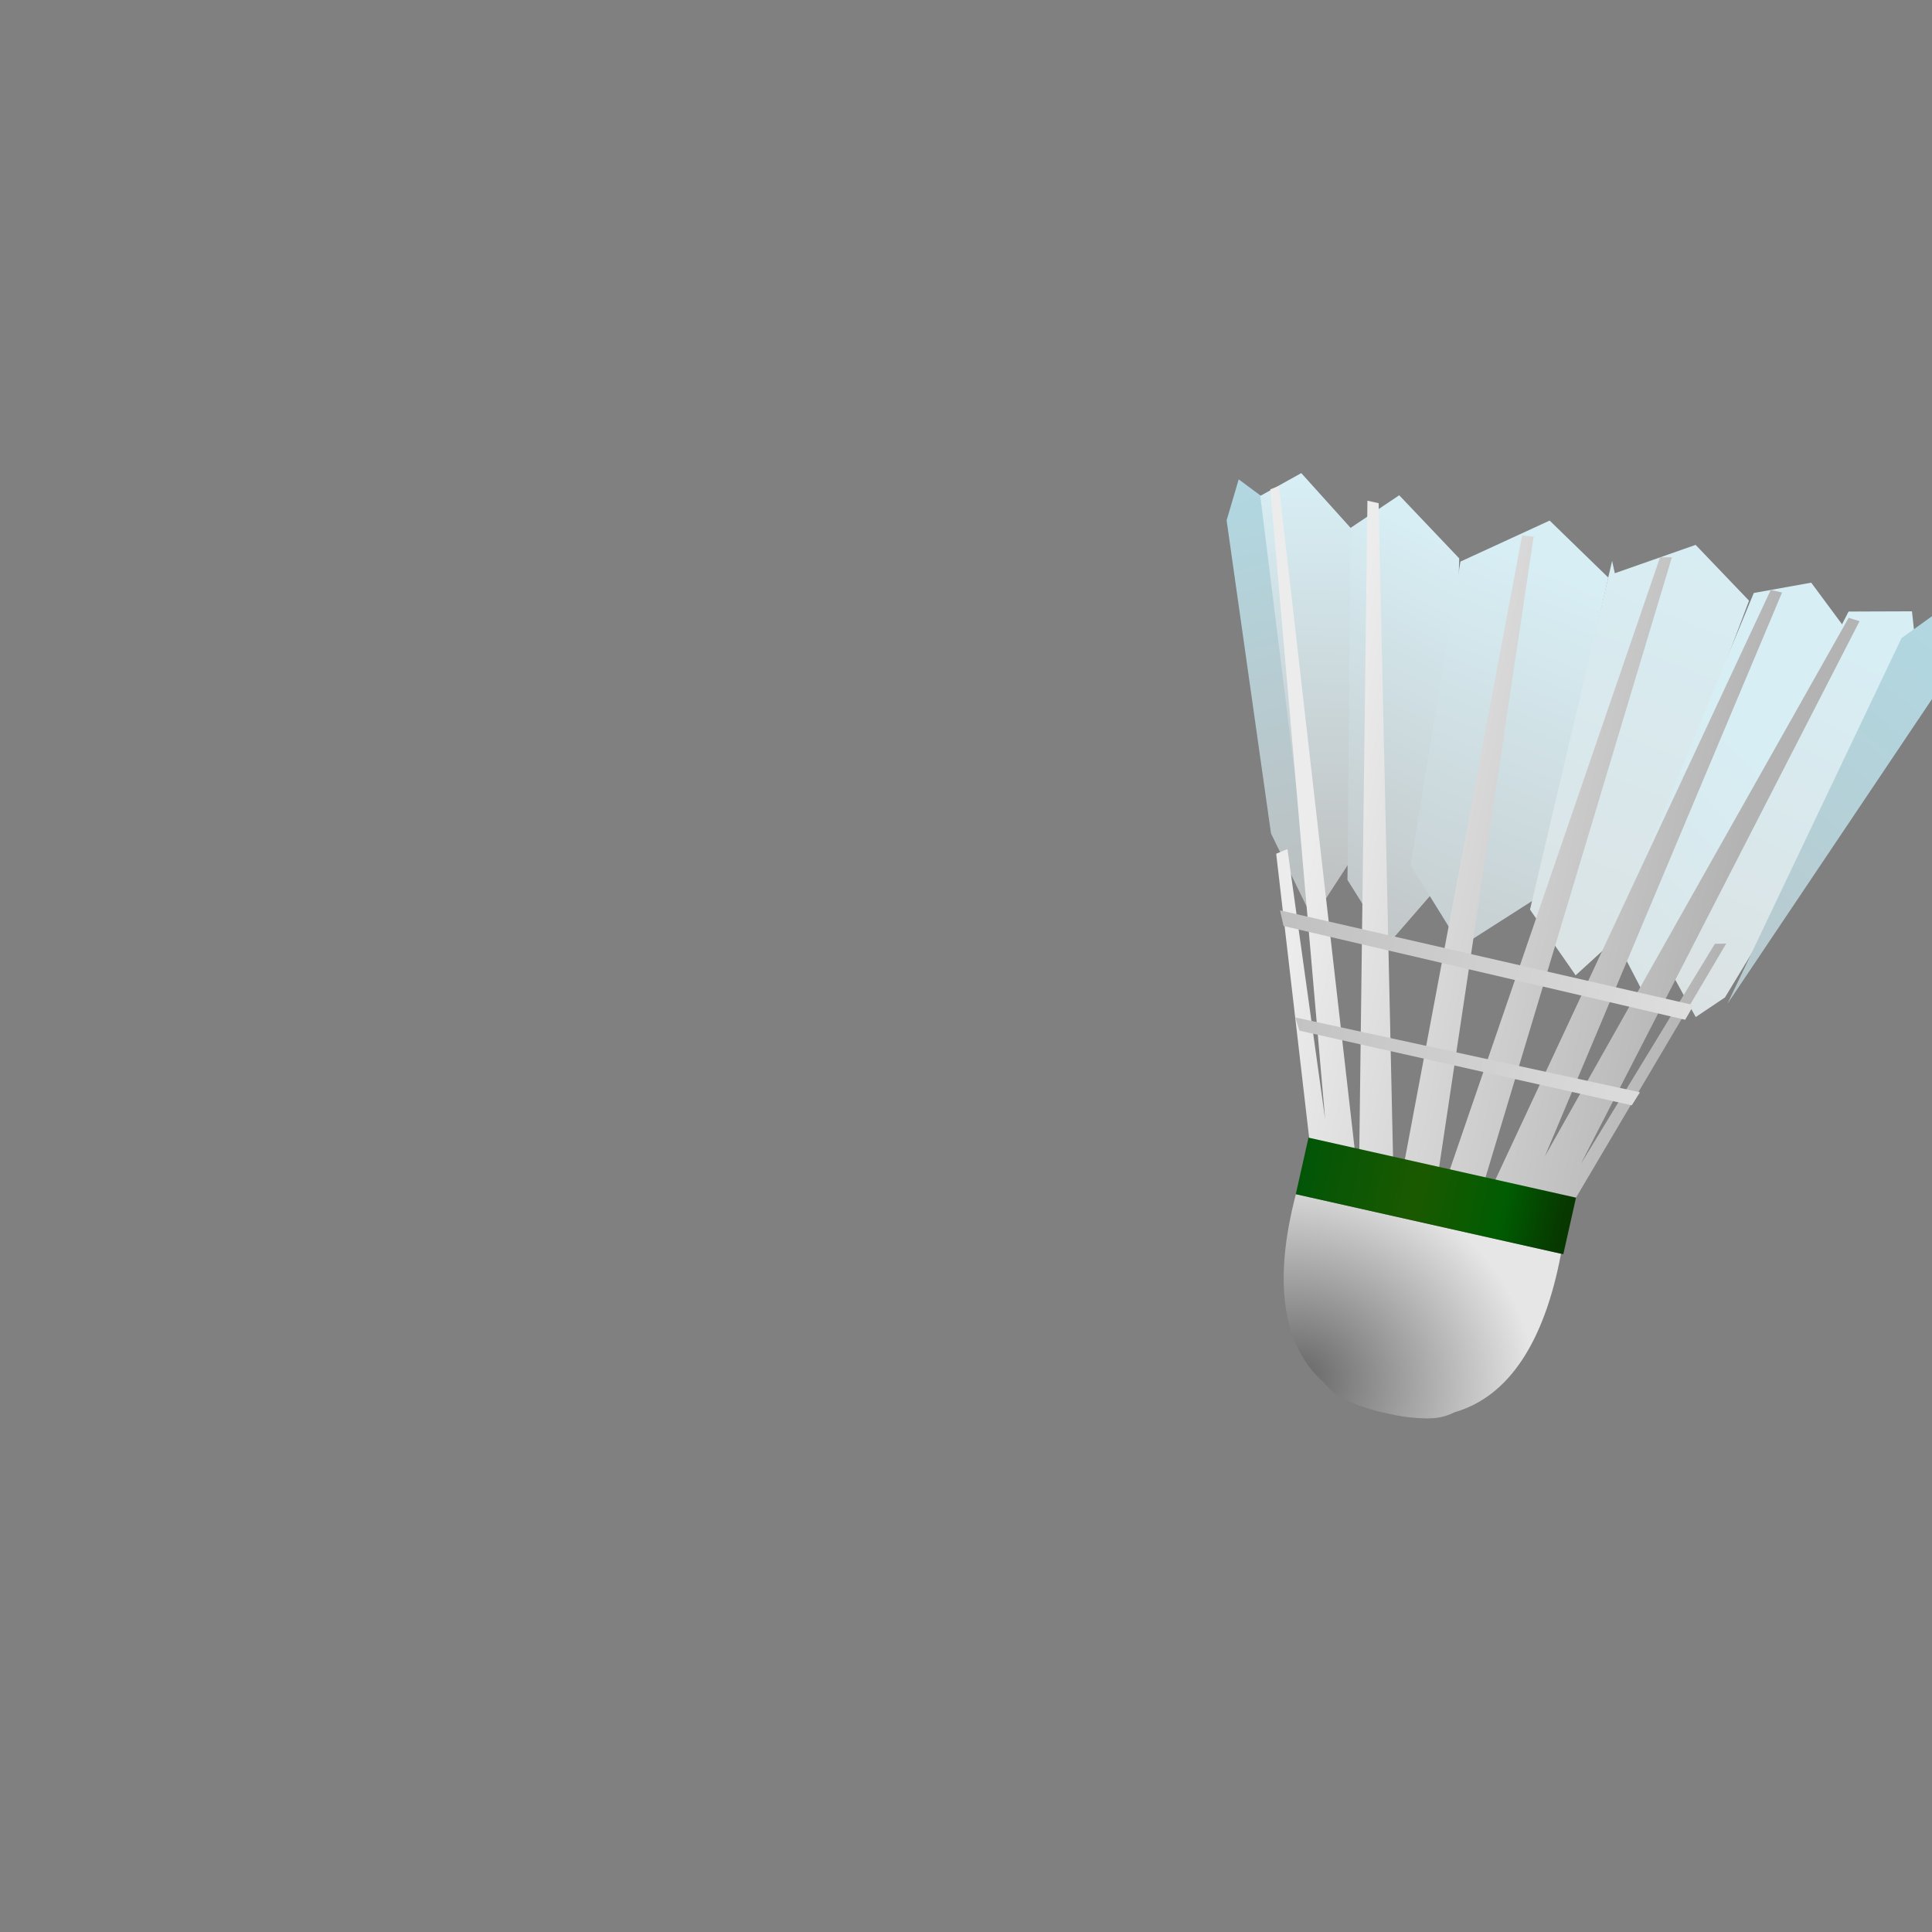 <?xml version="1.0" encoding="UTF-8" standalone="no"?>
<!-- Created with Inkscape (http://www.inkscape.org/) -->

<svg
   xmlns:dc="http://purl.org/dc/elements/1.1/"
   xmlns:cc="http://creativecommons.org/ns#"
   xmlns:rdf="http://www.w3.org/1999/02/22-rdf-syntax-ns#"
   xmlns:svg="http://www.w3.org/2000/svg"
   xmlns="http://www.w3.org/2000/svg"
   xmlns:xlink="http://www.w3.org/1999/xlink"
   xmlns:sodipodi="http://sodipodi.sourceforge.net/DTD/sodipodi-0.dtd"
   xmlns:inkscape="http://www.inkscape.org/namespaces/inkscape"
   id="svg2"
   viewBox="0 0 32 32"
   version="1.1"
   inkscape:version="0.91 r13725"
   sodipodi:docname="shuttle-button.svg"
   width="32"
   height="32">
  <rect x="0" y="0" width="32" height="32" fill="#808080" stroke="none"/>
  <sodipodi:namedview
     pagecolor="#ffffff"
     bordercolor="#666666"
     borderopacity="1"
     objecttolerance="10"
     gridtolerance="10"
     guidetolerance="10"
     inkscape:pageopacity="0"
     inkscape:pageshadow="2"
     inkscape:window-width="1920"
     inkscape:window-height="1033"
     id="namedview4255"
     showgrid="false"
     inkscape:zoom="19.489631"
     inkscape:cx="8.5344918"
     inkscape:cy="16"
     inkscape:window-x="0"
     inkscape:window-y="0"
     inkscape:window-maximized="1"
     inkscape:current-layer="svg2" />
  <title
     id="title4152">Badminton Shuttlecock</title>
  <defs
     id="defs6">
    <linearGradient
       id="linearGradient5028">
      <stop
         id="stop5030"
         style="stop-color:#dbe2e3"
         offset="0" />
      <stop
         id="stop5032"
         style="stop-color:#d7eef4"
         offset="1" />
    </linearGradient>
    <linearGradient
       id="linearGradient3182"
       y2="-475.27"
       gradientUnits="userSpaceOnUse"
       x2="926.09"
       gradientTransform="translate(1,0)"
       y1="-365.14"
       x1="981.15">
      <stop
         id="stop4990"
         style="stop-color:#bdbdbd"
         offset="0" />
      <stop
         id="stop4992"
         style="stop-color:#afdde9"
         offset="1" />
    </linearGradient>
    <linearGradient
       id="linearGradient3184"
       y2="-464.01"
       gradientUnits="userSpaceOnUse"
       x2="964.26"
       gradientTransform="translate(1,0)"
       y1="-367.02"
       x1="983.03">
      <stop
         id="stop4998"
         style="stop-color:#bdbdbd"
         offset="0" />
      <stop
         id="stop5000"
         style="stop-color:#d7eef4"
         offset="1" />
    </linearGradient>
    <linearGradient
       id="linearGradient3186"
       y2="-453.06"
       gradientUnits="userSpaceOnUse"
       x2="1005.6"
       gradientTransform="translate(2,0)"
       y1="-352.31"
       x1="981.78">
      <stop
         id="stop5006"
         style="stop-color:#bdbdbd"
         offset="0" />
      <stop
         id="stop5008"
         style="stop-color:#d7eef4"
         offset="1" />
    </linearGradient>
    <linearGradient
       id="linearGradient3188"
       y2="-454.31"
       gradientUnits="userSpaceOnUse"
       x2="1025.6"
       y1="-322.9"
       x1="1004.9">
      <stop
         id="stop5014"
         style="stop-color:#bdbdbd"
         offset="0" />
      <stop
         id="stop5016"
         style="stop-color:#d7eef4"
         offset="1" />
    </linearGradient>
    <linearGradient
       id="linearGradient3190"
       y2="-474.33"
       gradientUnits="userSpaceOnUse"
       x2="1054.4"
       y1="-362.95"
       x1="1038.1">
      <stop
         id="stop5022"
         style="stop-color:#dbe2e3"
         offset="0" />
      <stop
         id="stop5024"
         style="stop-color:#d7eef4"
         offset="1" />
    </linearGradient>
    <linearGradient
       id="linearGradient3192"
       y2="-417.39"
       xlink:href="#linearGradient5028"
       gradientUnits="userSpaceOnUse"
       x2="1086.9"
       y1="-356.69"
       x1="1048.1" />
    <linearGradient
       id="linearGradient3194"
       y2="-453.99"
       xlink:href="#linearGradient5028"
       gradientUnits="userSpaceOnUse"
       x2="1091.9"
       y1="-368.89"
       x1="1073.1" />
    <linearGradient
       id="linearGradient3196"
       y2="-491.85"
       gradientUnits="userSpaceOnUse"
       x2="1131.3"
       gradientTransform="translate(-1,0)"
       y1="-309.14"
       x1="1046.9">
      <stop
         id="stop5046"
         style="stop-color:#bdbdbd"
         offset="0" />
      <stop
         id="stop5048"
         style="stop-color:#afdde9"
         offset="1" />
    </linearGradient>
    <linearGradient
       id="linearGradient3211"
       y2="-209.75"
       gradientUnits="userSpaceOnUse"
       x2="852.17"
       gradientTransform="matrix(0.123,0.028,-0.028,0.123,-94.715,22.196)"
       y1="-209.75"
       x1="742.22">
      <stop
         id="stop5087"
         style="stop-color:#c0c0c0"
         offset="0" />
      <stop
         id="stop5089"
         style="stop-color:#dedede"
         offset="1" />
    </linearGradient>
    <linearGradient
       id="linearGradient3214"
       y2="-161.4"
       gradientUnits="userSpaceOnUse"
       x2="834.73"
       gradientTransform="matrix(0.126,0,0,0.126,-87.728,42.464)"
       y1="-161.4"
       x1="763.71">
      <stop
         id="stop4918"
         style="stop-color:#005508;stop-opacity:1"
         offset="0" />
      <stop
         id="stop4926"
         style="stop-color:#1b5900;stop-opacity:1"
         offset=".461" />
      <stop
         id="stop4924"
         style="stop-color:#005c02;stop-opacity:1"
         offset=".782" />
      <stop
         id="stop4920"
         style="stop-color:#073800;stop-opacity:1"
         offset="1" />
    </linearGradient>
    <radialGradient
       id="radialGradient3217"
       gradientUnits="userSpaceOnUse"
       cy="-104.48"
       cx="776.55"
       gradientTransform="matrix(0.216,0.049,-0.043,0.19,-168.654,12.187)"
       r="35.278">
      <stop
         id="stop4900"
         style="stop-color:#666666"
         offset="0" />
      <stop
         id="stop4902"
         style="stop-color:#e6e6e6"
         offset="1" />
    </radialGradient>
    <linearGradient
       id="linearGradient3220"
       y2="-231.77"
       gradientUnits="userSpaceOnUse"
       x2="978.67"
       gradientTransform="matrix(0.131,0.029,-0.029,0.131,-131.554,18.061)"
       y1="-233.34"
       x1="1081.3">
      <stop
         id="stop4966"
         style="stop-color:#b3b3b3"
         offset="0" />
      <stop
         id="stop4968"
         style="stop-color:#ececec"
         offset="1" />
    </linearGradient>
  </defs>
  <g
     id="g4317"
     transform="matrix(0.506,0,0,0.506,19.693,7.44)">
    <g
       id="g5052"
       transform="matrix(0.137,0.031,-0.033,0.145,-142.543,38.538)">
      <path
         id="path4972"
         style="fill:url(#linearGradient3182)"
         d="m 941.48,-460.25 -0.626,9.386 26.281,65.076 14.392,16.895 -32.538,-88.229 z"
         inkscape:connector-curvature="0" />
      <path
         id="path4974"
         style="fill:url(#linearGradient3184)"
         d="m 947.24,-457.75 8.134,-6.883 15.018,10.012 16.269,70.708 -5.632,14.392 z"
         inkscape:connector-curvature="0" />
      <path
         id="path4976"
         style="fill:url(#linearGradient3186)"
         d="m 969.39,-455.25 9.386,-9.386 16.895,10.637 14.392,67.579 -10.637,18.772 -12.515,-11.889 z"
         inkscape:connector-curvature="0" />
      <path
         id="path4978"
         style="fill:url(#linearGradient3188)"
         d="m 1000.5,-385.79 15.643,15.018 14.392,-13.766 0,-72.585 -16.269,-9.386 -18.146,13.14 z"
         inkscape:connector-curvature="0" />
      <path
         id="path4980"
         style="fill:url(#linearGradient3190)"
         d="m 1031.8,-458.37 16.895,-10.012 15.018,9.386 -11.263,76.965 -8.76,11.889 -13.766,-11.889 0.626,-78.843 z"
         inkscape:connector-curvature="0" />
      <path
         id="path4982"
         style="fill:url(#linearGradient3192)"
         d="m 1064.4,-460.88 12.515,-5.006 10.012,8.135 -21.275,78.217 -5.006,10.637 -10.638,-11.889 z"
         inkscape:connector-curvature="0" />
      <path
         id="path4984"
         style="fill:url(#linearGradient3194)"
         d="m 1086.9,-461.5 14.392,-3.129 5.006,13.766 -27.532,78.217 -5.632,5.632 -9.386,-10.012 z"
         inkscape:connector-curvature="0" />
      <path
         id="path4986"
         style="fill:url(#linearGradient3196)"
         d="m 1100.3,-458.37 9.386,-10.012 3.129,15.643 -33.164,81.345 z"
         inkscape:connector-curvature="0" />
    </g>
    <path
       id="path4947"
       style="fill:url(#linearGradient3220)"
       d="M 15.807,3.538 15.421,3.538 8.35,24.134 9.514,24.482 15.807,3.539 Z M 11.282,2.865 10.906,2.823 6.959,23.821 8.096,24.119 11.283,2.865 Z m 7.76,1.744 -9.265,19.846 1.242,0.193 0.002,-0.008 0.911,0.218 -0.252,0.415 0.414,0.2 5.491,-9.289 -0.37,0.007 L 12.827,23.396 21.95,5.63 21.594,5.52 11.648,23.152 19.414,4.691 19.043,4.608 Z M 5.842,1.685 5.566,23.723 6.695,23.848 6.209,1.768 5.842,1.686 Z M 2.945,1.206 2.663,1.314 4.458,21.939 3.223,13.089 2.855,13.242 4.075,23.756 4.694,23.616 4.635,23.209 5.476,23.359 2.945,1.205 Z"
       inkscape:connector-curvature="0" />
    <path
       id="path4896"
       style="fill:url(#radialGradient3217)"
       d="m 3.5,24.386 c -0.754,2.878 -0.437,4.972 0.92,6.171 0.24,0.294 0.44,0.439 0.766,0.589 0.385,0.178 0.816,0.315 1.261,0.405 0.441,0.109 0.892,0.17 1.316,0.174 0.359,0.004 0.601,-0.041 0.944,-0.205 1.739,-0.503 2.922,-2.261 3.471,-5.184 L 11.939,26.283 3.739,24.44 3.5,24.386 Z"
       inkscape:connector-curvature="0" />
    <rect
       id="rect4906"
       style="fill:url(#linearGradient3214)"
       transform="matrix(0.976,0.219,-0.219,0.976,0,0)"
       height="1.897"
       width="8.972"
       y="21.126"
       x="8.749" />
    <path
       id="rect5078"
       style="fill:url(#linearGradient3211)"
       d="m 2.982,15.096 0.114,0.512 13.146,3.069 0.28,-0.48 z m 0.501,3.505 0.132,0.432 10.879,2.445 0.268,-0.428 z"
       inkscape:connector-curvature="0" />
  </g>
</svg>
